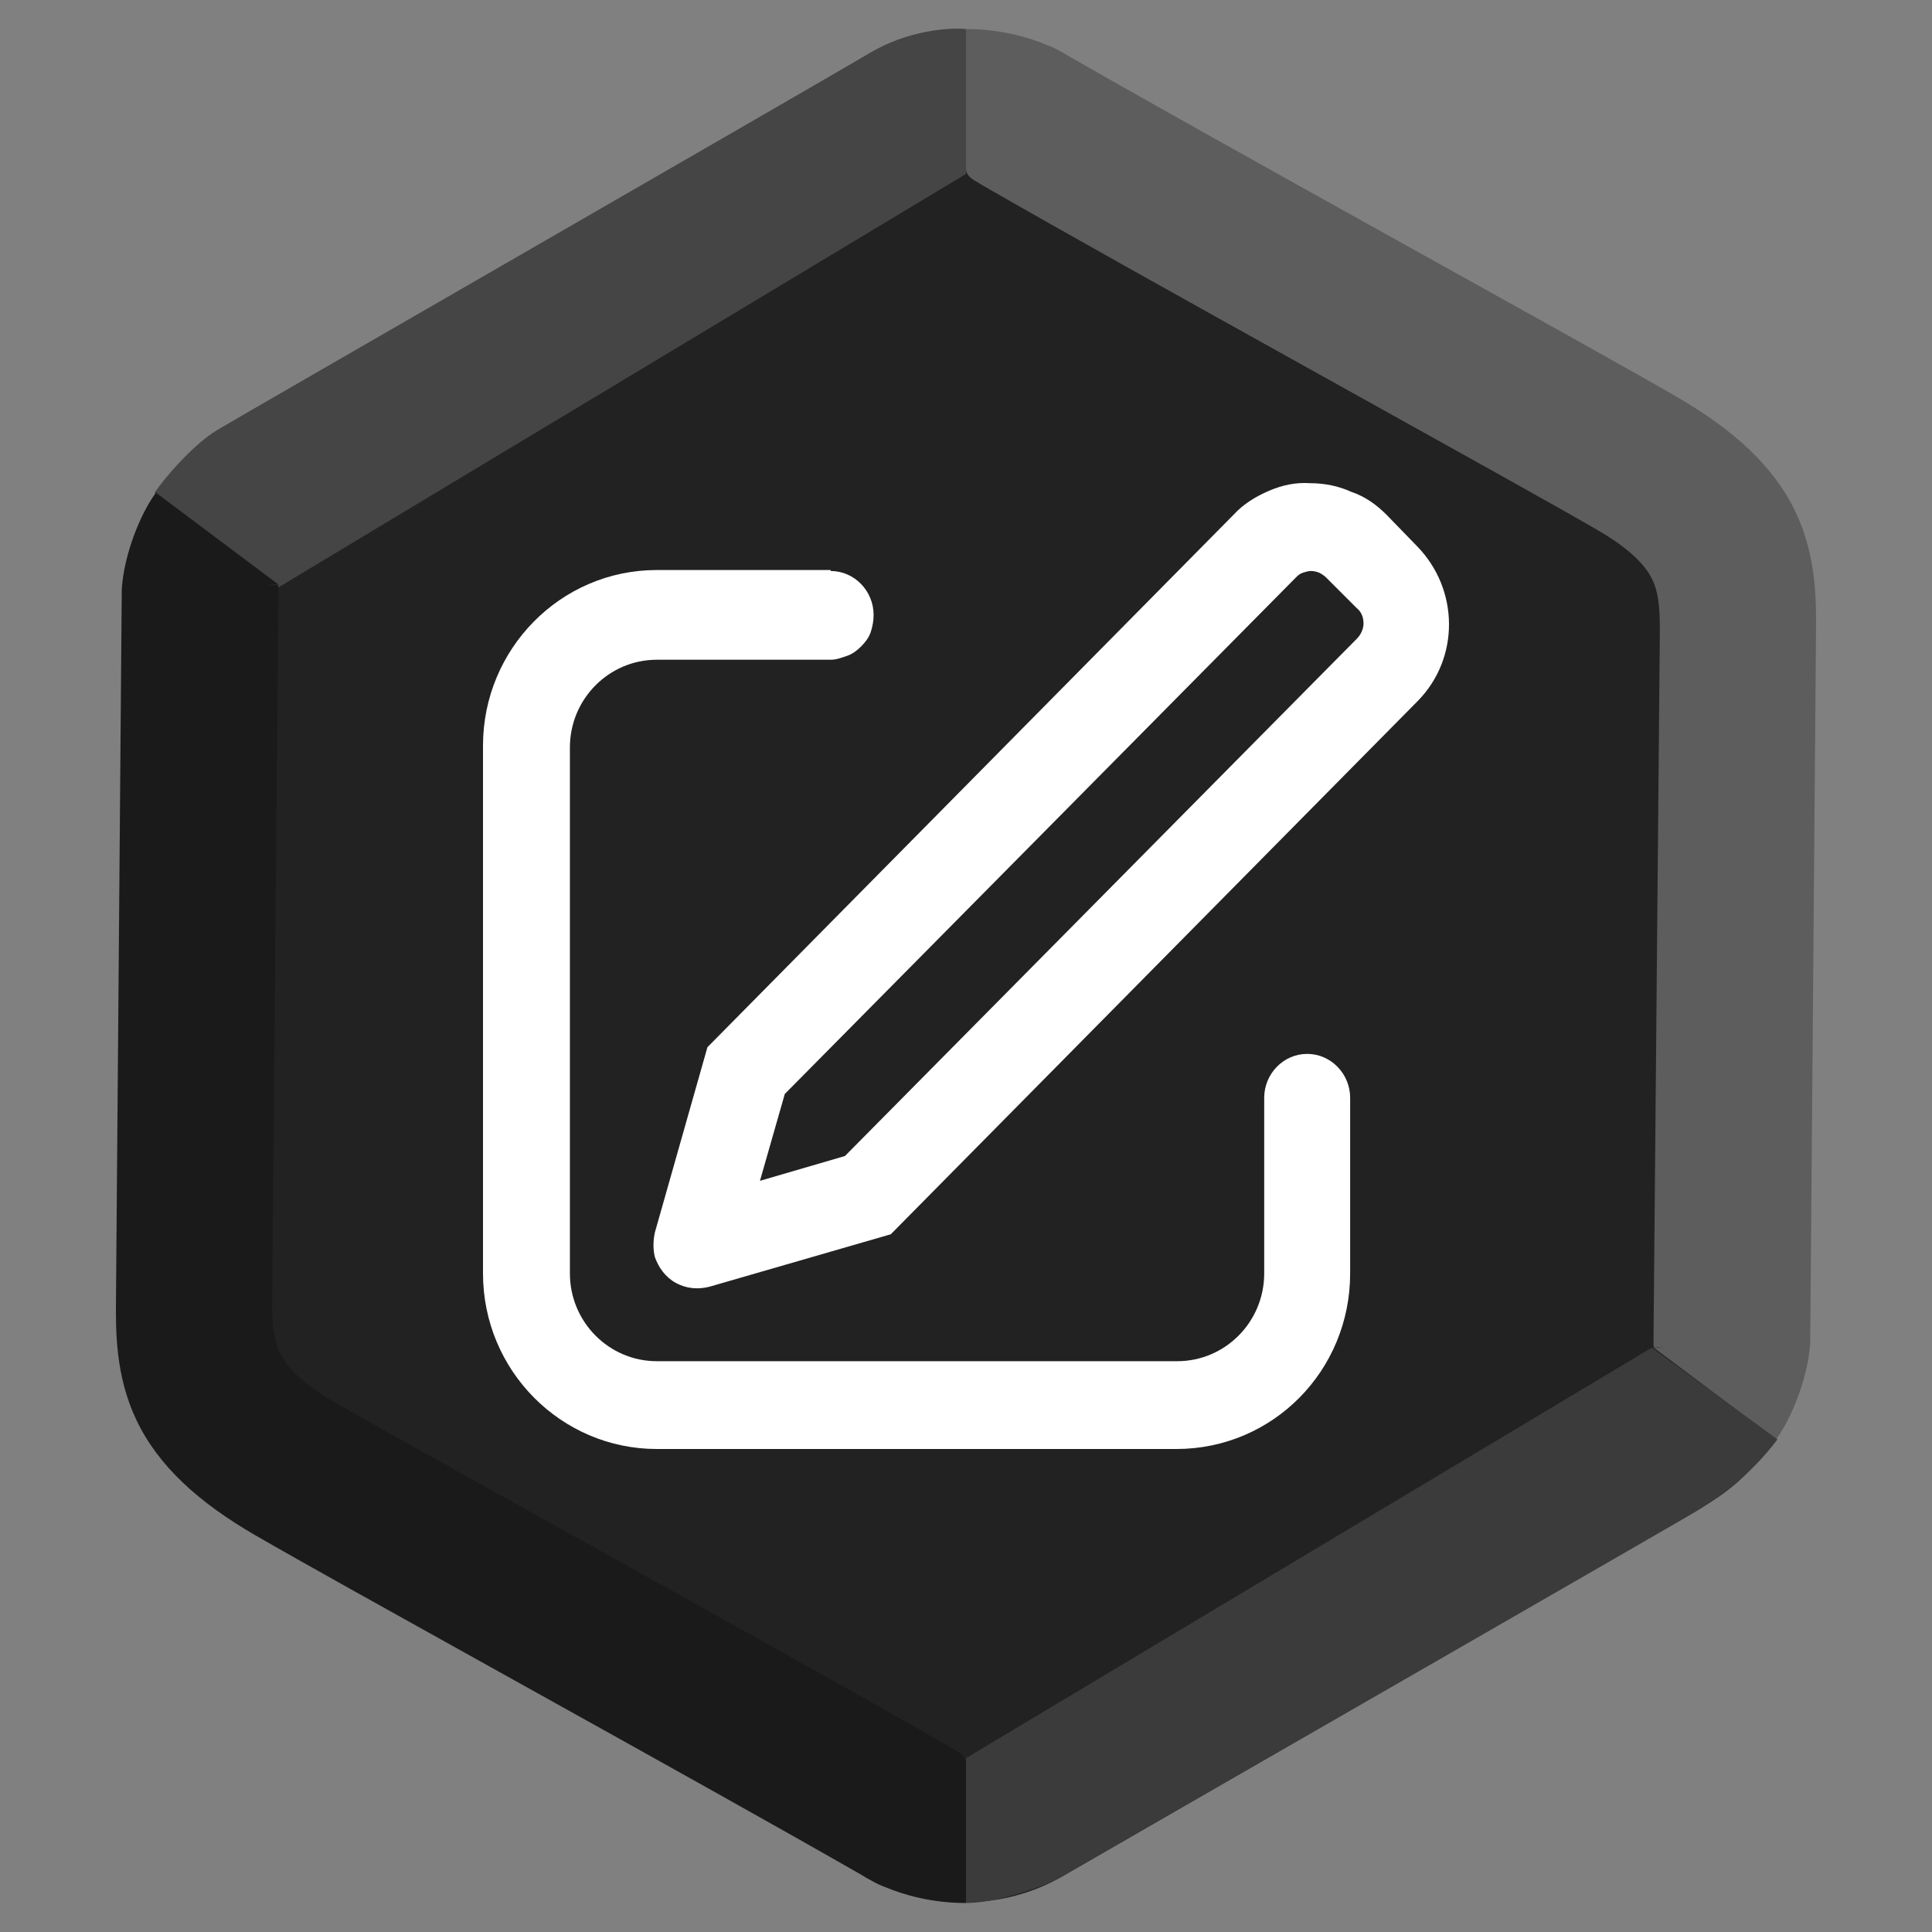 <svg width="200" height="200" viewBox="0 0 200 200" fill="none" xmlns="http://www.w3.org/2000/svg">
<rect x="0" y="0" width="200" height="200" fill="#808080" stroke="none"/>
<g clip-path="url(#clip0)">
<path d="M90 5.774C96.188 2.201 103.812 2.201 110 5.774L176.603 44.227C182.791 47.799 186.603 54.402 186.603 61.547V138.453C186.603 145.598 182.791 152.201 176.603 155.773L110 194.227C103.812 197.799 96.188 197.799 90 194.227L23.398 155.773C17.209 152.201 13.398 145.598 13.398 138.453V61.547C13.398 54.402 17.209 47.799 23.398 44.227L90 5.774Z" fill="#222222"/>
<path fill-rule="evenodd" clip-rule="evenodd" d="M100 3.006V17.494C100 18.07 100.496 18.48 101.106 18.82C101.251 18.916 101.4 19.008 101.554 19.096C110.108 24.021 123.682 31.584 136.278 38.59L139.961 40.638L139.965 40.64L139.966 40.641C151.157 46.863 161.036 52.357 165.376 54.87C169.277 57.128 170.539 58.923 171.058 60.015C171.64 61.238 171.851 62.703 171.825 65.548L171.17 138.766C171.168 139.014 171.177 139.258 171.197 139.5L172.443 139.464L171.23 139.538L183.86 149.006C185.627 146.565 187.008 142.675 187.327 139.738C187.369 139.419 187.392 139.095 187.395 138.767L187.99 65.69L187.991 65.566C188.021 62.265 188.063 57.602 185.879 53.008C183.605 48.227 179.42 44.463 173.538 41.058C169.066 38.469 159.056 32.903 147.944 26.724L144.197 24.64C132.115 17.92 119.279 10.769 110.81 5.914C110.519 5.726 110.15 5.509 109.708 5.28L109.681 5.265C109.278 5.033 108.863 4.839 108.44 4.683L108.438 4.686C106.418 3.831 103.517 3.006 100 3.006Z" fill="#5D5D5D"/>
<path d="M100 18.006L28.5 61C25.5 59 18.4 53.006 16 51.006C17 49.506 20 46.006 22.5 44.506C25 43.006 86 7.906 90 5.506C94 3.106 98.333 2.839 100 3.006V18.006Z" fill="#454545"/>
<path d="M100 182V197C103.2 197 107.833 195.339 109.5 194.506C130.667 182.339 173.5 157.706 175.5 156.506C177.5 155.306 181 153.006 184 149.006L171 139.506L100 182Z" fill="#3B3B3B"/>
<path fill-rule="evenodd" clip-rule="evenodd" d="M99.998 197L99.998 182.511C99.998 181.936 99.502 181.526 98.892 181.186C98.747 181.09 98.598 180.998 98.444 180.909C89.89 175.985 76.316 168.422 63.72 161.416L60.037 159.368L60.033 159.366L60.032 159.365C48.841 153.142 38.962 147.649 34.622 145.136C30.721 142.878 29.459 141.083 28.94 139.991C28.358 138.768 28.148 137.302 28.173 134.458L28.828 61.239C28.83 60.992 28.821 60.748 28.801 60.506L27.555 60.542L28.768 60.468L16.138 51C14.371 53.441 12.99 57.331 12.671 60.268C12.629 60.587 12.606 60.911 12.603 61.239L12.008 134.316L12.007 134.439C11.977 137.741 11.935 142.404 14.12 146.998C16.393 151.779 20.578 155.543 26.46 158.948C30.932 161.537 40.942 167.103 52.054 173.282L55.801 175.366C67.883 182.086 80.719 189.237 89.188 194.092C89.479 194.28 89.849 194.497 90.29 194.725L90.317 194.741C90.72 194.973 91.135 195.167 91.558 195.323L91.56 195.32C93.58 196.175 96.481 197 99.998 197Z" fill="#1A1A1A"/>
<path d="M78.67 122.238L87.469 119.67L140.459 66.122C140.855 65.727 141.151 65.135 141.151 64.542C141.151 63.949 140.954 63.356 140.459 62.961L137.296 59.8C137.098 59.602 136.801 59.404 136.604 59.306C136.406 59.207 136.011 59.108 135.714 59.108C135.417 59.108 135.121 59.207 134.824 59.306C134.528 59.404 134.33 59.602 134.132 59.8L81.241 113.248L78.67 122.238ZM143.524 53.279L146.688 56.539C151.038 60.985 151.137 68.098 146.787 72.544L92.214 127.771L73.43 133.205C72.244 133.501 71.058 133.402 69.97 132.81C68.883 132.217 68.191 131.229 67.795 130.142C67.598 129.352 67.598 128.463 67.795 127.573L73.233 108.407L127.706 53.279C128.695 52.192 129.98 51.402 131.364 50.809C132.748 50.216 134.132 49.92 135.615 50.019C137.098 50.019 138.581 50.315 139.866 50.908C141.349 51.402 142.535 52.291 143.524 53.279ZM85.986 59.108C88.458 59.108 90.435 61.183 90.435 63.653C90.435 64.245 90.336 64.838 90.138 65.431C89.941 66.024 89.545 66.518 89.15 66.913C88.754 67.308 88.26 67.703 87.667 67.901C87.073 68.098 86.579 68.296 85.986 68.296H67.993C63.05 68.296 58.996 72.347 58.996 77.385V131.822C58.996 136.86 63.05 140.911 67.993 140.911H121.873C126.816 140.911 130.87 136.86 130.87 131.822V113.643C130.87 111.173 132.847 109.099 135.318 109.099C137.79 109.099 139.767 111.173 139.767 113.643V131.822C139.767 141.899 131.759 150 121.774 150H67.993C58.107 150 50 141.899 50 131.822V77.188C50 67.209 58.008 59.009 67.993 59.009H85.986V59.108Z" fill="white"/>
</g>
<defs>
<clipPath id="clip0">
<rect width="200" height="200" fill="white"/>
</clipPath>
</defs>
</svg>
